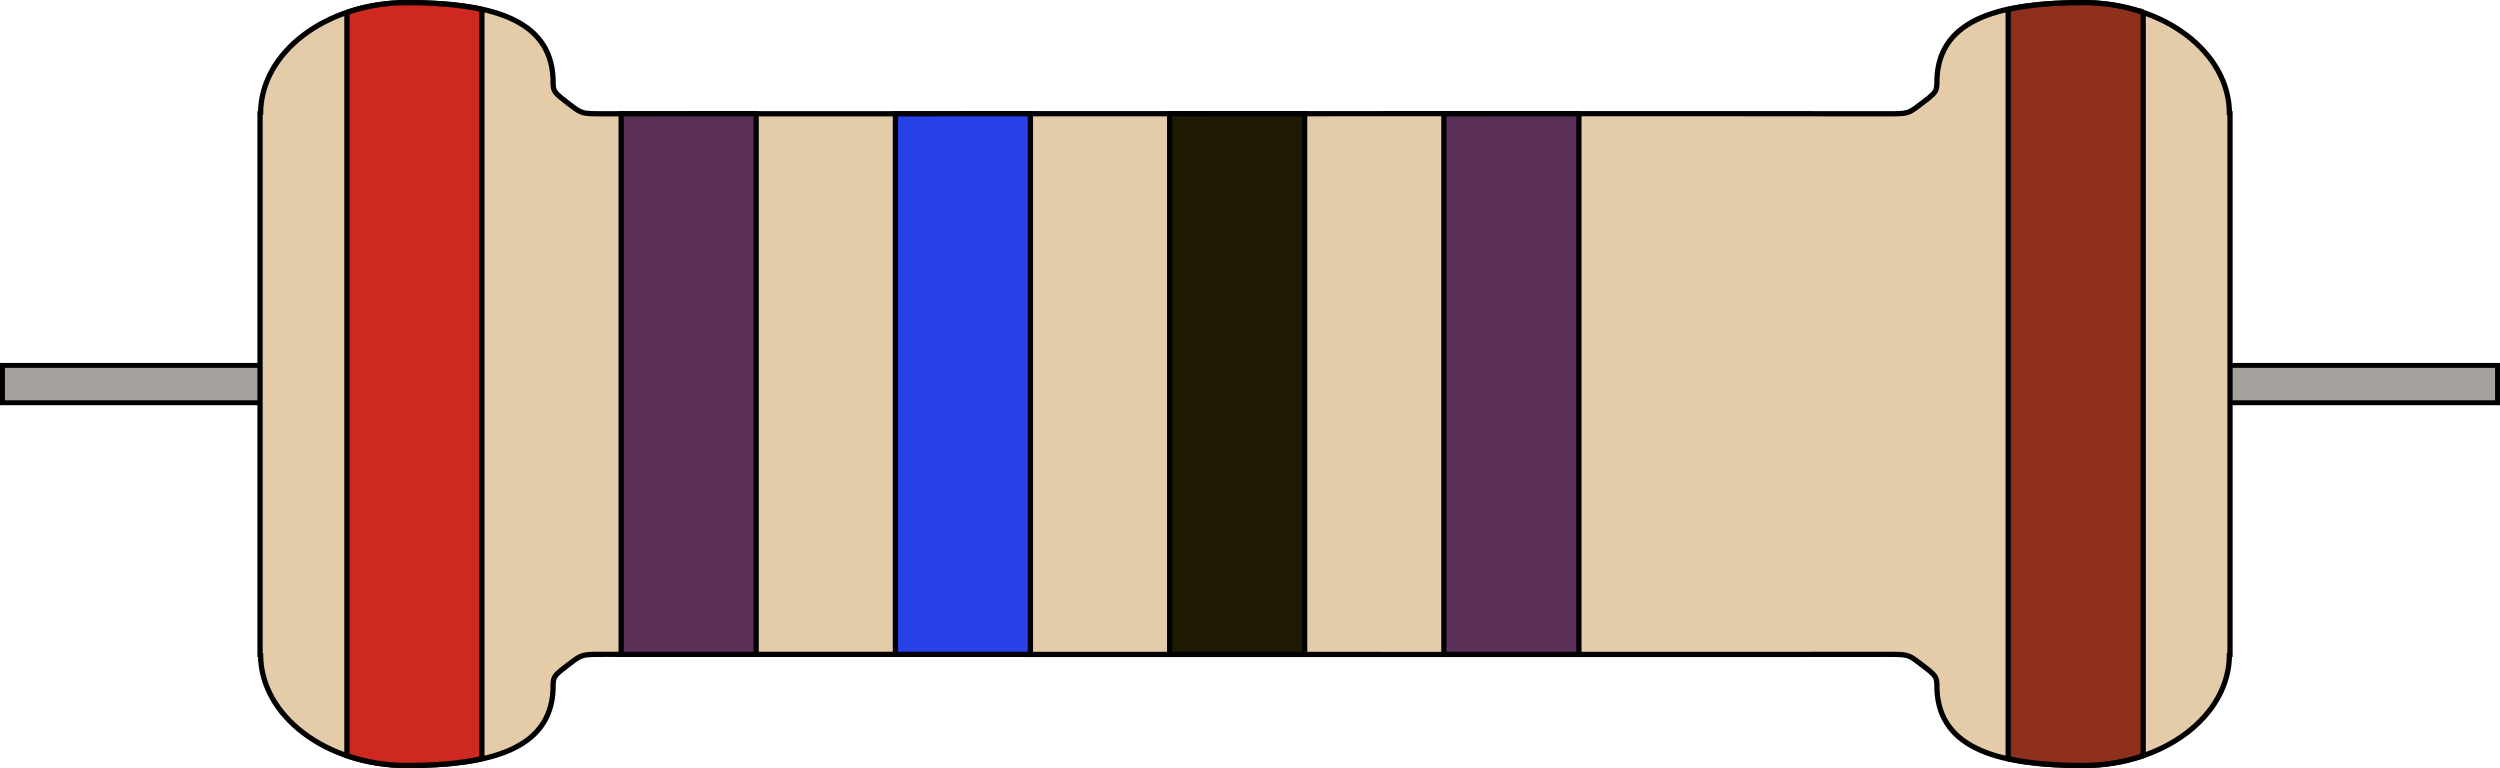 <svg viewBox="0 0 65.096 20" version="1.1" id="resistor" xmlns="http://www.w3.org/2000/svg"><defs id="defs1"></defs><g id="root" transform="translate(-39.531,-58.618)"><rect id="wire" width="64.968" height="0.973" x="39.595" y="68.132" style="fill: rgb(164, 161, 158); fill-opacity: 1; stroke: rgb(0, 0, 0); stroke-width: 0.128;"></rect><path id="base" d="m 50.124,58.687 c -2.103,1.21e-4 -3.808,1.294 -3.808,2.891 l -0.003,0.003 h -0.011 v 0.006 0.257 13.549 0.257 0.006 h 0.011 l 0.003,0.003 c -1.2e-5,1.596 1.705,2.891 3.808,2.891 2.103,-3.3e-5 3.748,-0.391 3.808,-1.987 0,-0.335 -0.003,-0.333 0.437,-0.667 0.316,-0.24 0.311,-0.24 0.894,-0.24 10.982,0.002 32.83,0.007 33.372,0 0.583,0 0.578,-4.18e-4 0.894,0.24 0.44,0.334 0.437,0.333 0.437,0.667 0.06,1.596 1.705,1.987 3.808,1.987 2.103,6e-6 3.808,-1.294 3.808,-2.891 l 0.004,-0.003 h 0.011 v -0.006 -0.257 -13.549 -0.257 -0.006 h -0.011 l -0.004,-0.003 c 1.5e-5,-1.596 -1.705,-2.891 -3.808,-2.891 -2.103,-6e-6 -3.749,0.391 -3.808,1.987 0,0.335 0.004,0.333 -0.437,0.667 -0.316,0.24 -0.311,0.24 -0.894,0.24 -0.542,-0.007 -22.39,-0.002 -33.372,0 -0.583,0 -0.578,4.19e-4 -0.894,-0.24 C 53.93,61.006 53.932,61.008 53.932,60.673 53.873,59.077 52.227,58.687 50.124,58.687 Z" style="fill: rgb(229, 204, 169); fill-opacity: 1; fill-rule: nonzero; stroke: rgb(0, 0, 0); stroke-width: 0.137; stroke-opacity: 1;"></path></g><g id="colors" transform="translate(1.2450267e-5,-24.406)"><path id="line1" d="m 9.033,24.73 v 19.352 c 0.477,0.163 1.004,0.256 1.56,0.256 0.724,-9e-6 1.386,-0.052 1.955,-0.178 V 24.652 C 11.979,24.527 11.317,24.475 10.593,24.475 h -2.3e-4 c -0.556,3.1e-5 -1.083,0.093 -1.56,0.256 z" style="fill: rgb(206, 40, 33); visibility: visible; fill-opacity: 1; fill-rule: nonzero; stroke: rgb(0, 0, 0); stroke-width: 0.137; stroke-opacity: 1;"></path><path id="line2" d="m 16.174,27.368 v 14.076 l 3.515,7.56e-4 v -14.078 z" style="fill: rgb(90, 48, 89); visibility: visible; fill-opacity: 1; fill-rule: nonzero; stroke: rgb(0, 0, 0); stroke-width: 0.137; stroke-opacity: 1;"></path><path id="line3" d="m 23.315,27.368 v 14.076 l 3.515,7.56e-4 v -14.078 z" style="fill: rgb(40, 65, 233); visibility: visible; fill-opacity: 1; fill-rule: nonzero; stroke: rgb(0, 0, 0); stroke-width: 0.137; stroke-opacity: 1;"></path><path id="line4" d="m 30.456,27.368 v 14.076 l 3.515,7.56e-4 v -14.078 z" style="fill: rgb(30, 26, 4); visibility: visible; fill-opacity: 1; fill-rule: nonzero; stroke: rgb(0, 0, 0); stroke-width: 0.137; stroke-opacity: 1;"></path><path id="line5" d="m 37.597,27.368 v 14.076 l 3.515,7.56e-4 v -14.078 z" style="fill: rgb(90, 48, 89); visibility: visible; fill-opacity: 1; fill-rule: nonzero; stroke: rgb(0, 0, 0); stroke-width: 0.137; stroke-opacity: 1;"></path><path id="line6" d="m 55.805,24.73 v 19.352 c -0.477,0.163 -1.004,0.256 -1.56,0.256 -0.724,-9e-6 -1.386,-0.052 -1.955,-0.178 V 24.652 c 0.569,-0.126 1.232,-0.178 1.955,-0.178 h 2.37e-4 c 0.556,3.1e-5 1.083,0.093 1.56,0.256 z" style="fill: rgb(143, 48, 28); visibility: visible; fill-opacity: 1; fill-rule: nonzero; stroke: rgb(0, 0, 0); stroke-width: 0.137; stroke-opacity: 1;"></path></g></svg>